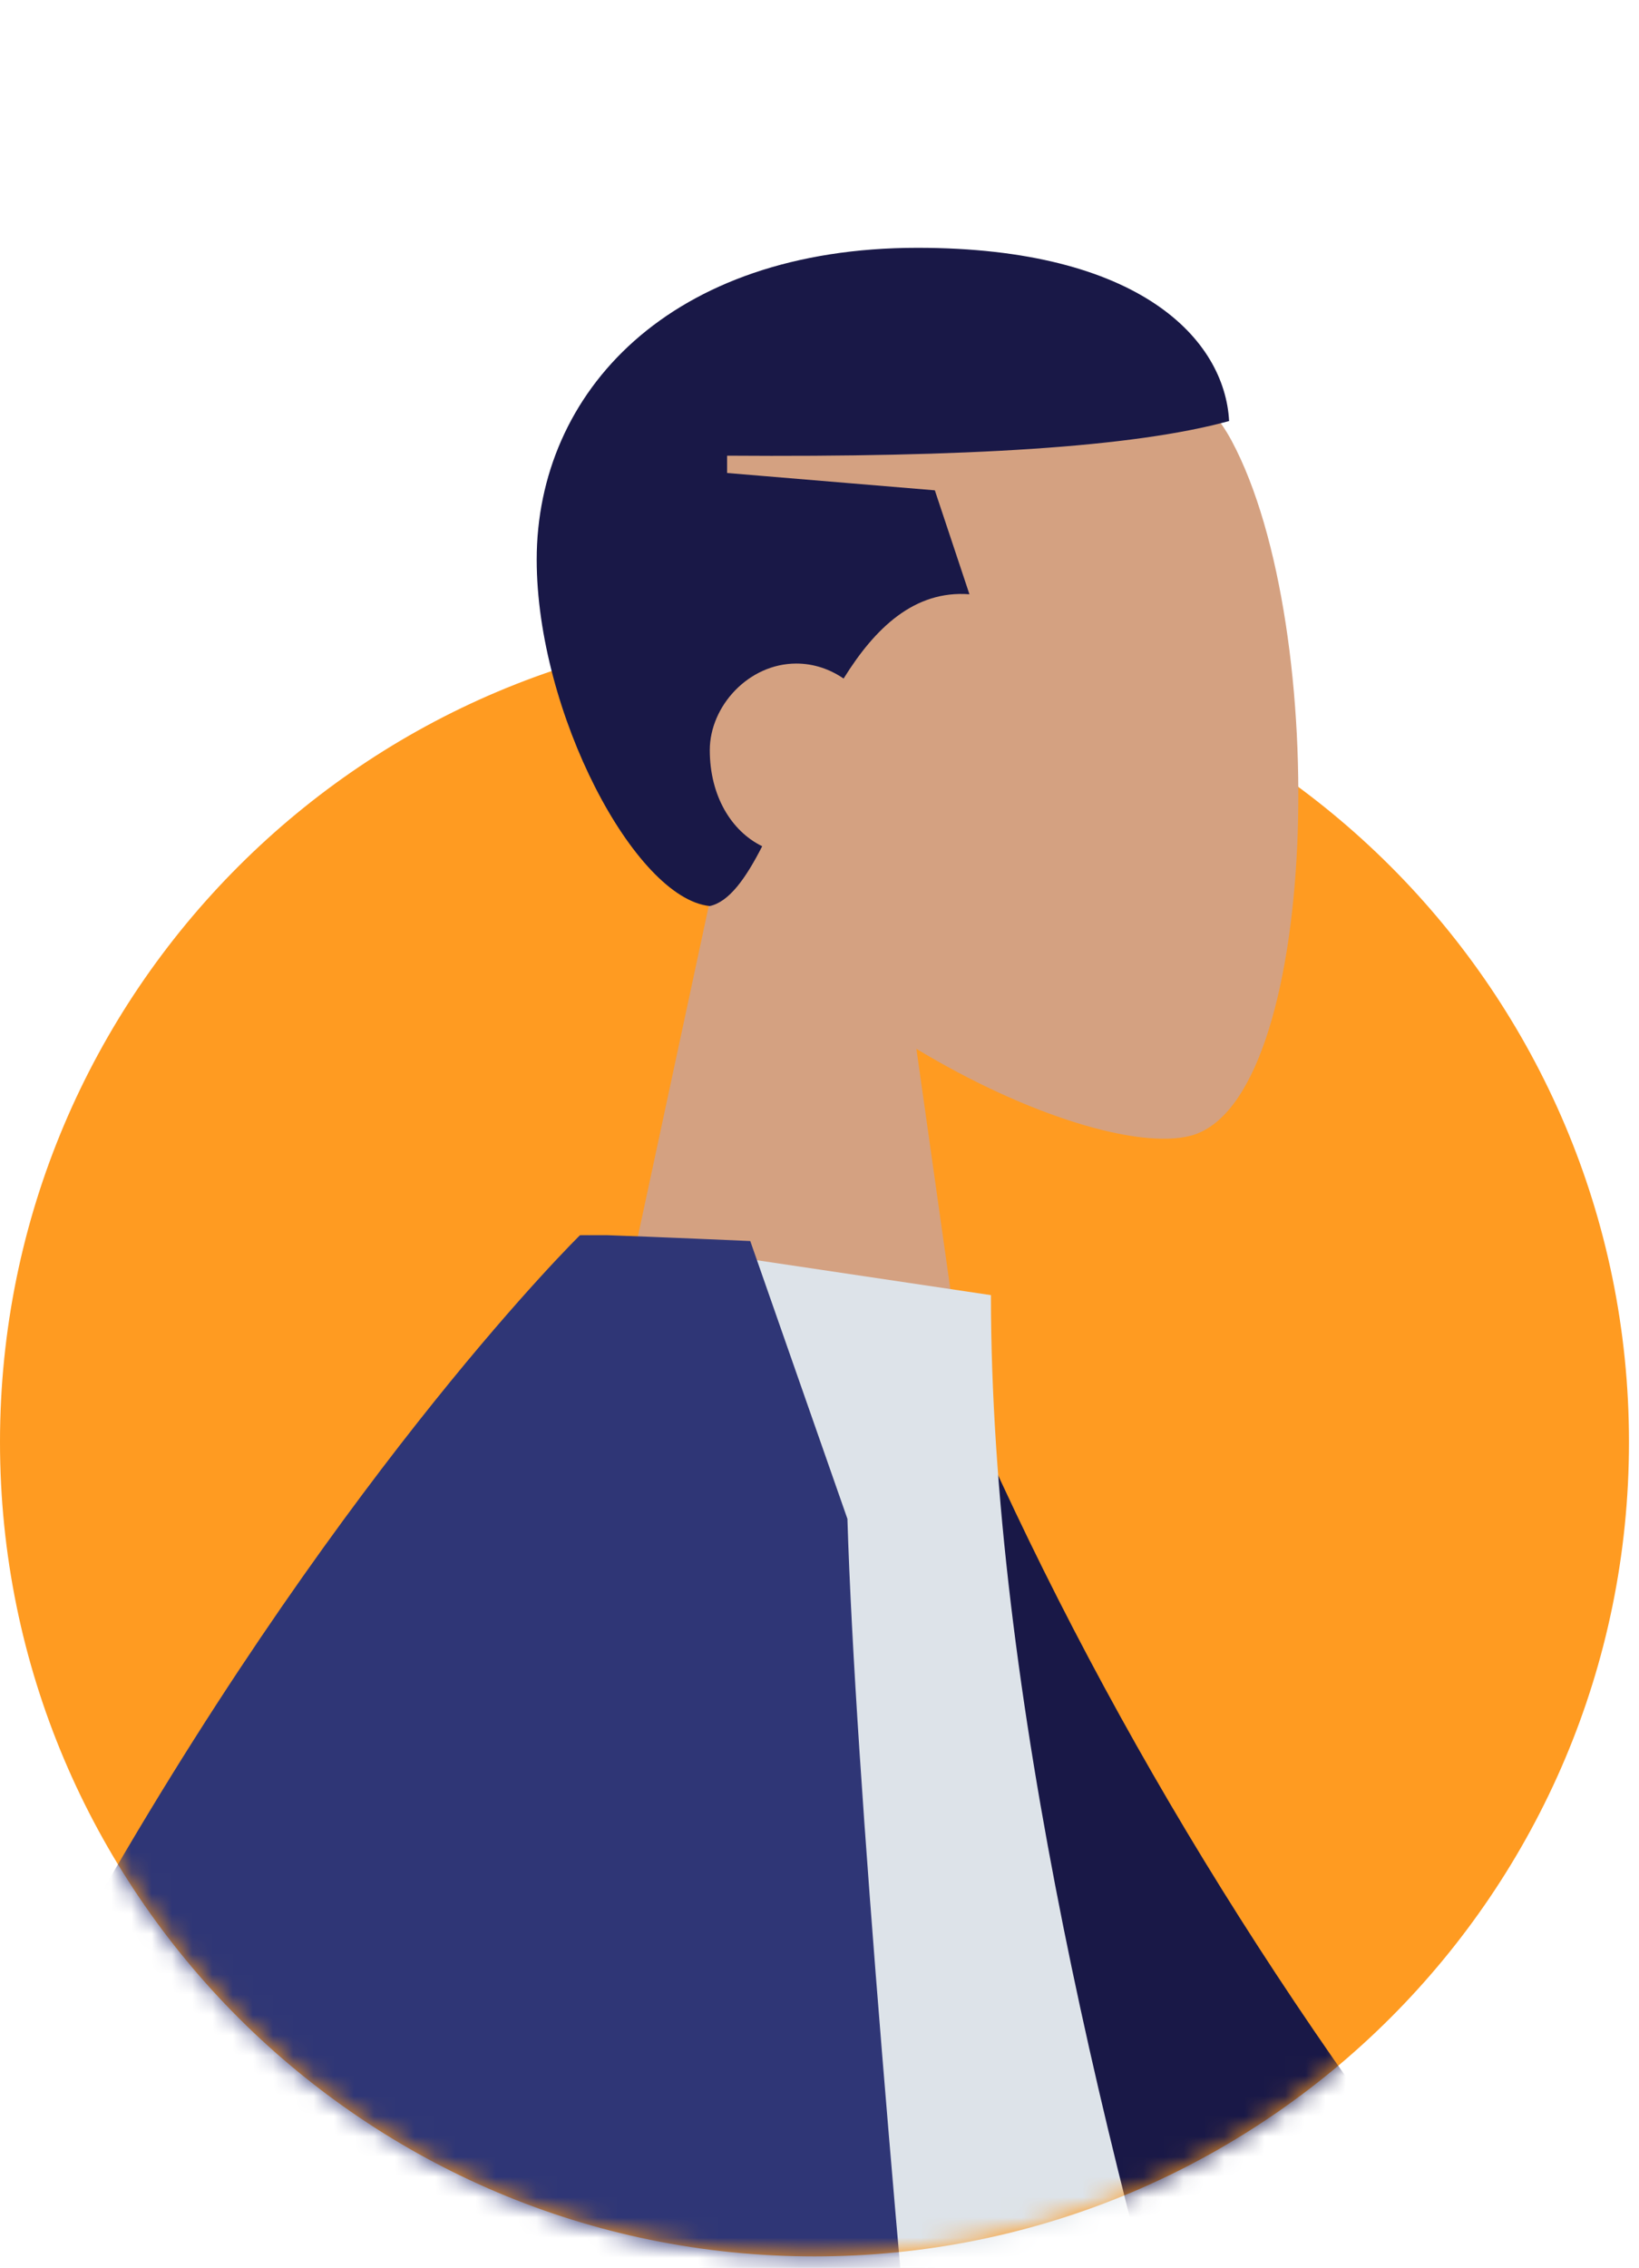 <svg width="81" height="112" viewBox="0 0 81 112" fill="none" 
    xmlns="http://www.w3.org/2000/svg">
    <path fill-rule="evenodd" clip-rule="evenodd" d="M40.252 111.434C62.483 111.434 80.505 93.428 80.505 71.217C80.505 49.006 62.483 31 40.252 31C18.022 31 0 49.006 0 71.217C0 93.428 18.022 111.434 40.252 111.434Z" fill="#FF9B21"/>
    <mask id="mask0" mask-type="alpha" maskUnits="userSpaceOnUse" x="0" y="0" width="81" height="112">
        <path fill-rule="evenodd" clip-rule="evenodd" d="M40.252 111.434C62.483 111.434 80.505 93.428 80.505 71.217C80.505 49.006 62.483 31 40.252 31C18.022 31 0 49.006 0 71.217C0 93.428 18.022 111.434 40.252 111.434Z" fill="#FF9B21"/>
        <path fill-rule="evenodd" clip-rule="evenodd" d="M40.252 80.434C62.483 80.434 80.505 62.428 80.505 40.217C80.505 18.006 62.483 0 40.252 0C18.022 0 0 18.006 0 40.217C0 62.428 18.022 80.434 40.252 80.434Z" fill="#FF9B21"/>
    </mask>
    <g mask="url(#mask0)">
        <path fill-rule="evenodd" clip-rule="evenodd" d="M45.289 51.799C50.828 55.138 56.272 56.751 58.827 56.093C65.233 54.441 65.823 31.003 60.865 21.763C55.908 12.523 30.423 8.496 29.139 26.803C28.693 33.157 31.361 38.827 35.303 43.454L28.235 76.398H48.766L45.289 51.799Z" fill="#D4A181"/>
        <path fill-rule="evenodd" clip-rule="evenodd" d="M35.934 22.504C47.782 22.589 56.025 22.09 60.743 20.793C60.528 16.778 56.353 12.238 45.344 12.238C33.096 12.238 26.524 19.378 26.524 27.637C26.524 35.182 31.381 44.372 35.078 44.746C36.037 44.536 36.855 43.382 37.668 41.792C36.145 41.051 35.078 39.305 35.078 37.047C35.078 34.876 36.993 32.77 39.356 32.77C40.218 32.77 41.02 33.05 41.691 33.511C43.243 31.012 45.188 29.144 47.91 29.348L46.2 24.215L35.934 23.359V22.504Z" fill="#191847"/>
        <path fill-rule="evenodd" clip-rule="evenodd" d="M38.239 65.562L45.637 64.293C58.373 96.108 80.608 125.016 112.343 151.017L88.362 180.151C56.631 143.129 37.072 104.933 38.239 65.562Z" fill="#191847"/>
        <path fill-rule="evenodd" clip-rule="evenodd" d="M5.993 158.523H71.864C71.864 158.523 48.972 102.865 48.972 63.961L29.102 61C13.486 86.115 9.076 117.037 5.993 158.523Z" fill="#DDE3E9"/>
        <path fill-rule="evenodd" clip-rule="evenodd" d="M-23.949 186.754C-16.745 105.481 28.666 61 28.666 61L28.682 61.014C28.684 61.009 28.687 61.005 28.689 61H29.986C32.315 61.08 37.078 61.289 37.078 61.289L41.88 75.01C42.641 100.104 50.777 176.151 50.777 176.151H7.661C7.734 179.638 7.896 183.174 8.157 186.754H-23.949Z" fill="#2F3676"/>
    </g>
</svg>
